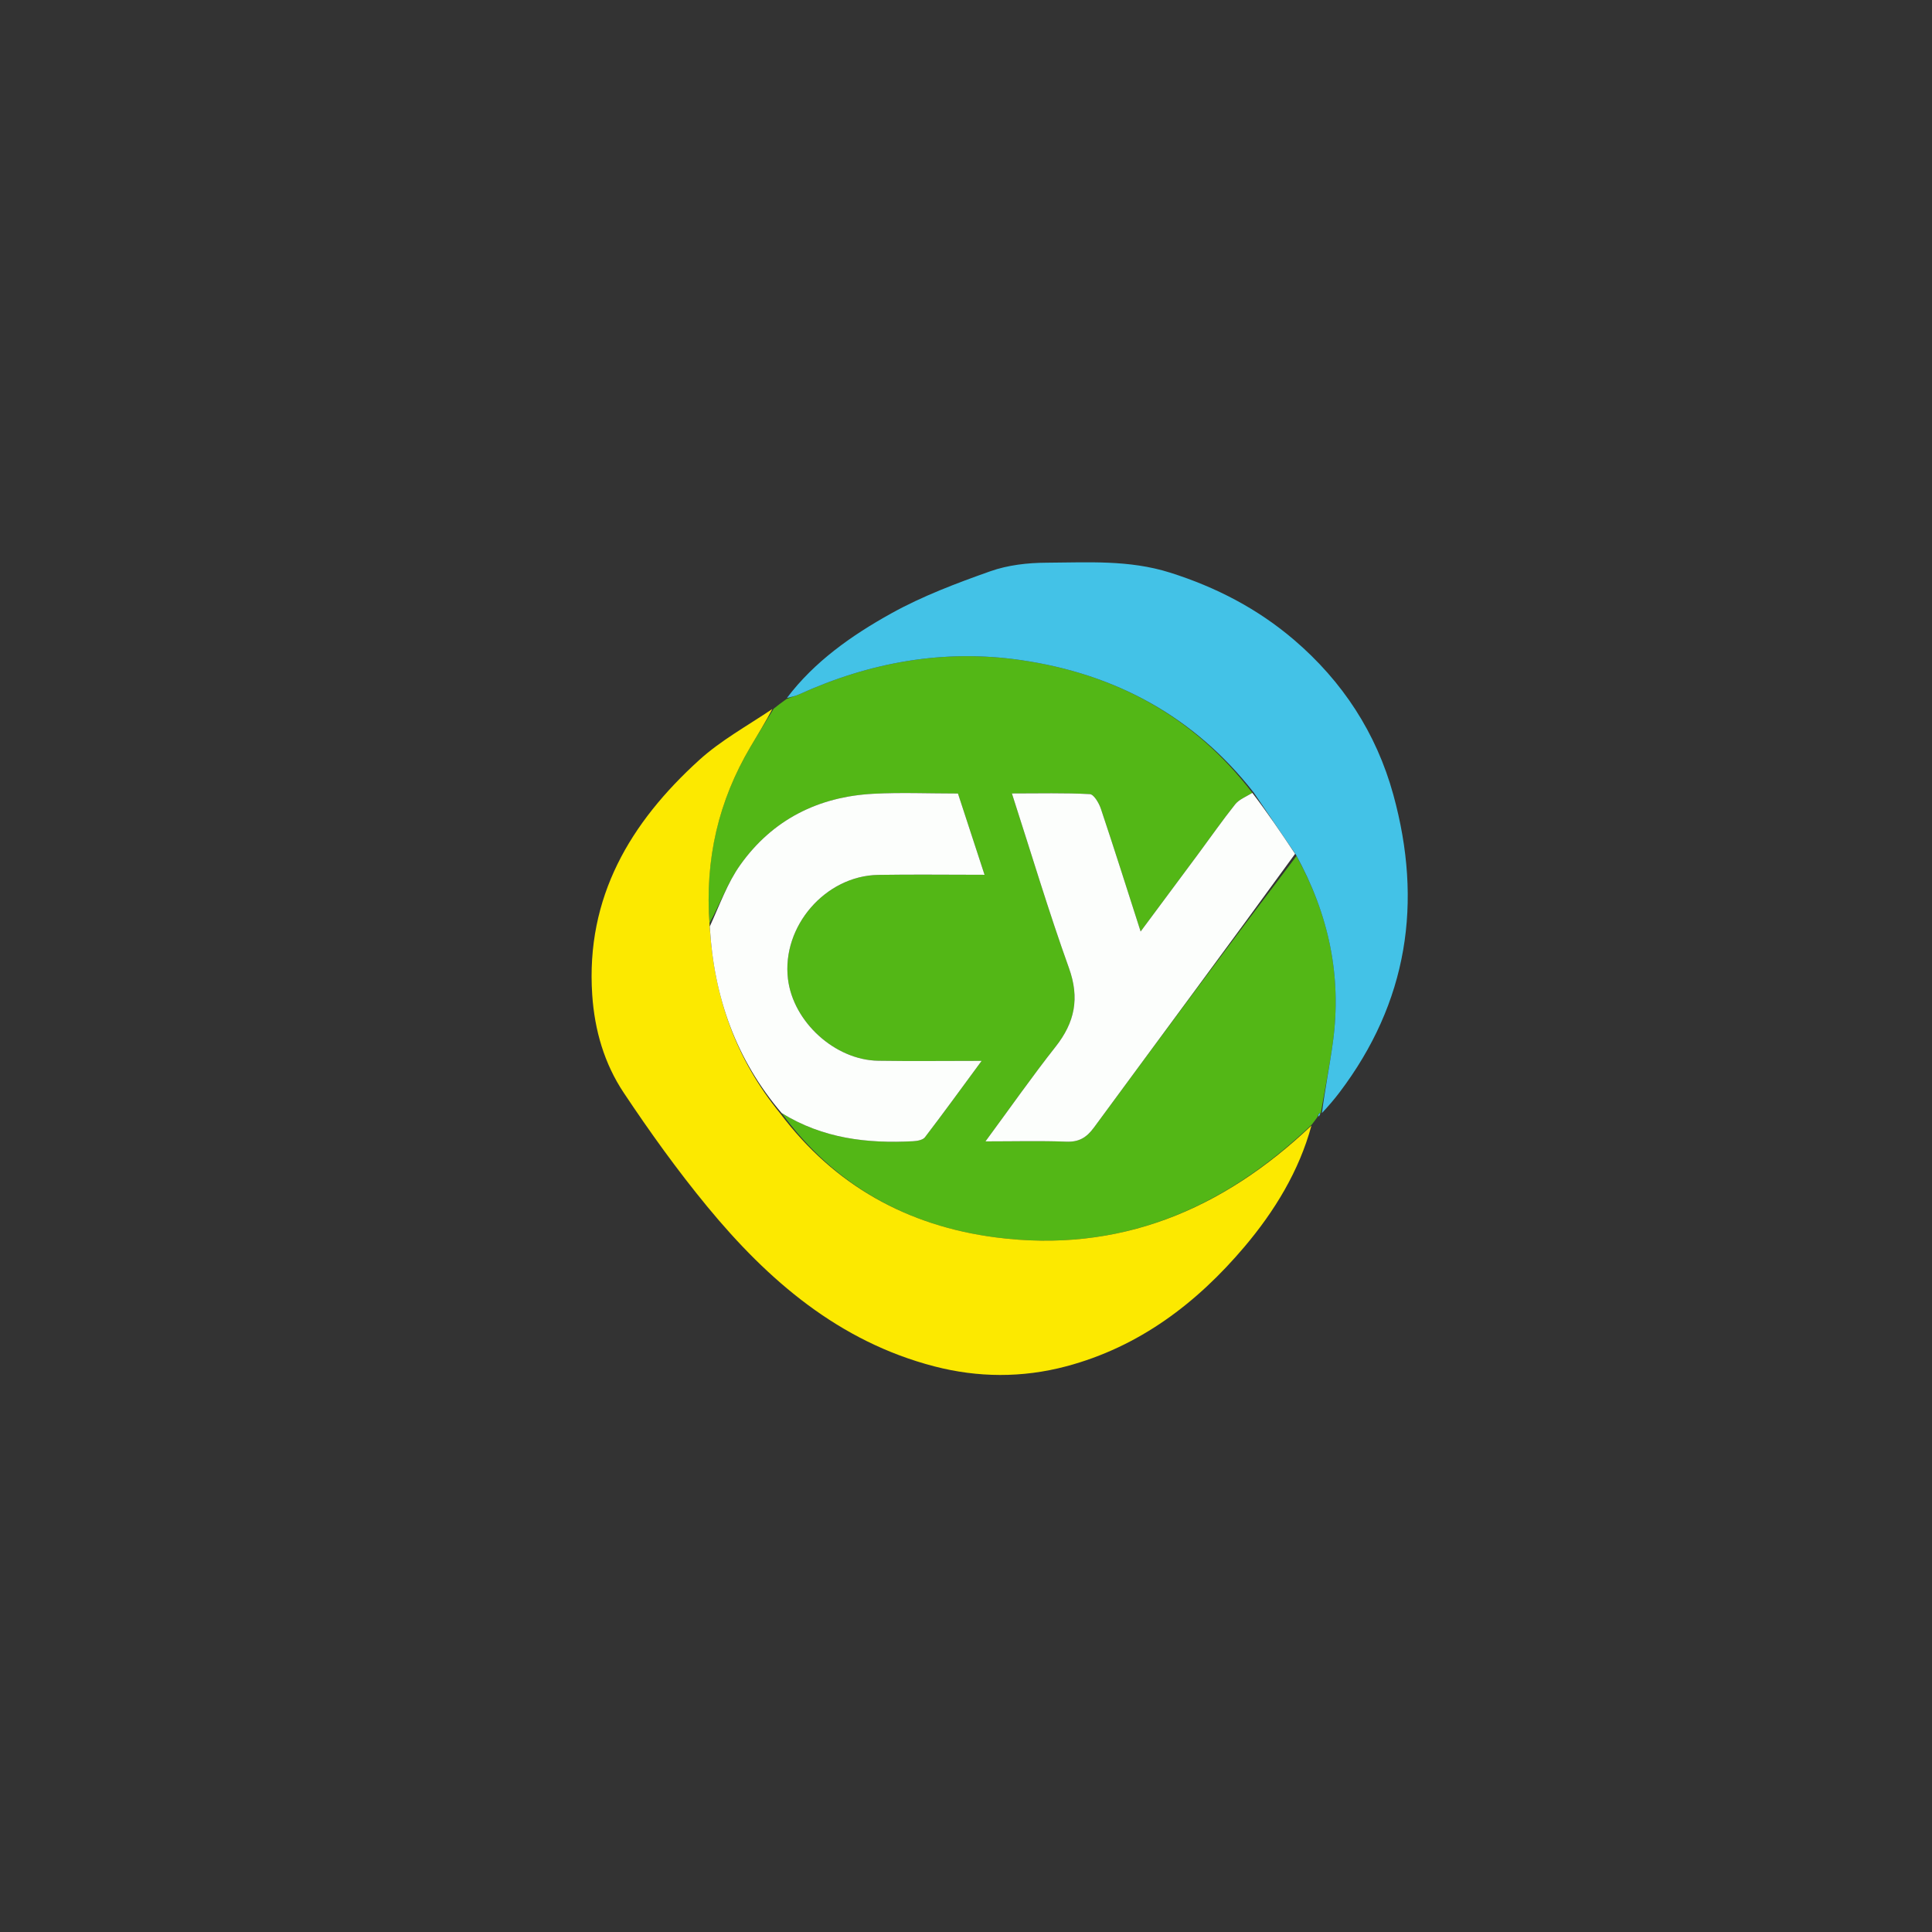 <svg version="1.1" id="Layer_1" xmlns="http://www.w3.org/2000/svg" xmlns:xlink="http://www.w3.org/1999/xlink" x="0px" y="0px"
	 width="100%" viewBox="0 0 512 512" enable-background="new 0 0 512 512" xml:space="preserve">

<rect x="0" y="0" width="512" height="512" fill="#333333" stroke="none"/>

<path fill="#53B716" opacity="1" stroke="none" 
	d="
M205.036,187.809 
	C205.991,187.055 206.945,186.301 208.402,185.264 
	C209.842,184.673 210.816,184.45 211.707,184.045 
	C230.476,175.509 250.068,171.954 270.559,174.932 
	C295.637,178.578 316.479,189.907 331.887,210.128 
	C330.104,211.189 328.345,211.882 327.325,213.164 
	C323.908,217.454 320.766,221.963 317.498,226.373 
	C312.577,233.015 307.639,239.644 302.278,246.857 
	C298.622,235.484 295.28,224.879 291.749,214.338 
	C291.242,212.825 289.883,210.508 288.817,210.451 
	C282.129,210.093 275.412,210.27 268.163,210.27 
	C273.35,226.307 277.906,241.572 283.283,256.542 
	C286.154,264.534 284.832,270.934 279.75,277.38 
	C273.528,285.271 267.76,293.52 261.16,302.477 
	C269.008,302.477 275.784,302.287 282.541,302.557 
	C285.934,302.693 287.941,301.484 289.919,298.792 
	C307.642,274.668 325.51,250.65 343.571,226.859 
	C352.206,242.444 355.6,258.762 353.242,276.132 
	C352.38,282.485 351.096,288.78 350.005,295.101 
	C350.005,295.101 350.001,294.992 349.753,294.925 
	C349.384,295.239 349.263,295.622 349.142,296.004 
	C348.78,296.516 348.419,297.028 347.663,297.995 
	C323.88,320.734 296.48,332.146 263.894,327.923 
	C240.518,324.893 221.142,314.161 207.14,294.969 
	C218.05,301.72 229.818,303.092 242.011,302.435 
	C243.084,302.377 244.56,302.117 245.116,301.391 
	C250.023,294.979 254.764,288.439 260.144,281.137 
	C250.282,281.137 241.509,281.251 232.74,281.109 
	C221.243,280.923 210.178,270.796 208.817,259.431 
	C207.149,245.508 218.704,232.092 232.74,231.857 
	C241.95,231.703 251.164,231.828 260.917,231.828 
	C258.391,224.107 256.133,217.207 253.87,210.289 
	C246.115,210.289 238.77,209.972 231.462,210.356 
	C216.836,211.125 204.706,217.226 196.175,229.216 
	C192.768,234.004 190.74,239.772 188.035,244.621 
	C186.74,227.59 190.461,212.197 198.881,197.92 
	C200.885,194.522 202.982,191.178 205.036,187.809 
z"/>
<path fill="#FCE900" opacity="1" stroke="none" 
	d="
M204.673,187.895 
	C202.982,191.178 200.885,194.522 198.881,197.92 
	C190.461,212.197 186.74,227.59 188.048,245.059 
	C189.177,264.301 195.082,280.793 206.779,295.084 
	C221.142,314.161 240.518,324.893 263.894,327.923 
	C296.48,332.146 323.88,320.734 347.544,298.288 
	C344.304,310.282 337.778,320.974 329.785,330.419 
	C317.164,345.331 301.932,356.95 282.541,362.094 
	C270.879,365.188 259.134,365.093 247.607,362.1 
	C222.359,355.545 203.578,339.359 187.47,319.808 
	C179.537,310.18 172.221,299.989 165.302,289.602 
	C160.161,281.885 157.571,273.054 156.944,263.621 
	C155.222,237.725 167.043,217.982 185.316,201.4 
	C191.013,196.229 197.944,192.416 204.673,187.895 
z"/>
<path fill="#43C2E7" opacity="1" stroke="none" 
	d="
M332.25,210.03 
	C316.479,189.907 295.637,178.578 270.559,174.932 
	C250.068,171.954 230.476,175.509 211.707,184.045 
	C210.816,184.45 209.842,184.673 208.537,184.974 
	C215.798,175.346 225.706,168.371 236.216,162.541 
	C244.484,157.955 253.489,154.558 262.436,151.393 
	C267.093,149.746 272.329,149.145 277.309,149.122 
	C288.264,149.071 299.176,148.31 310.07,151.749 
	C322.338,155.622 333.39,161.392 342.995,169.623 
	C355.758,180.56 364.729,194.204 369.242,210.592 
	C377.121,239.206 373.057,265.634 354.961,289.53 
	C353.583,291.35 352.09,293.082 350.327,294.978 
	C351.096,288.78 352.38,282.485 353.242,276.132 
	C355.6,258.762 352.206,242.444 343.448,226.538 
	C339.476,220.649 335.863,215.339 332.25,210.03 
z"/>
<path fill="#43C2E7" opacity="1" stroke="none" 
	d="
M349.383,295.929 
	C349.263,295.622 349.384,295.239 349.808,294.922 
	C349.948,295.277 349.787,295.565 349.383,295.929 
z"/>
<path fill="#FCFEFC" opacity="1" stroke="none" 
	d="
M331.887,210.128 
	C335.863,215.339 339.476,220.649 343.212,226.28 
	C325.51,250.65 307.642,274.668 289.919,298.792 
	C287.941,301.484 285.934,302.693 282.541,302.557 
	C275.784,302.287 269.008,302.477 261.16,302.477 
	C267.76,293.52 273.528,285.271 279.75,277.38 
	C284.832,270.934 286.154,264.534 283.283,256.542 
	C277.906,241.572 273.35,226.307 268.163,210.27 
	C275.412,210.27 282.129,210.093 288.817,210.451 
	C289.883,210.508 291.242,212.825 291.749,214.338 
	C295.28,224.879 298.622,235.484 302.278,246.857 
	C307.639,239.644 312.577,233.015 317.498,226.373 
	C320.766,221.963 323.908,217.454 327.325,213.164 
	C328.345,211.882 330.104,211.189 331.887,210.128 
z"/>
<path fill="#FCFEFC" opacity="1" stroke="none" 
	d="
M207.14,294.969 
	C195.082,280.793 189.177,264.301 188.096,245.532 
	C190.74,239.772 192.768,234.004 196.175,229.216 
	C204.706,217.226 216.836,211.125 231.462,210.356 
	C238.77,209.972 246.115,210.289 253.87,210.289 
	C256.133,217.207 258.391,224.107 260.917,231.828 
	C251.164,231.828 241.95,231.703 232.74,231.857 
	C218.704,232.092 207.149,245.508 208.817,259.431 
	C210.178,270.796 221.243,280.923 232.74,281.109 
	C241.509,281.251 250.282,281.137 260.144,281.137 
	C254.764,288.439 250.023,294.979 245.116,301.391 
	C244.56,302.117 243.084,302.377 242.011,302.435 
	C229.818,303.092 218.05,301.72 207.14,294.969 
z"/>
</svg>
